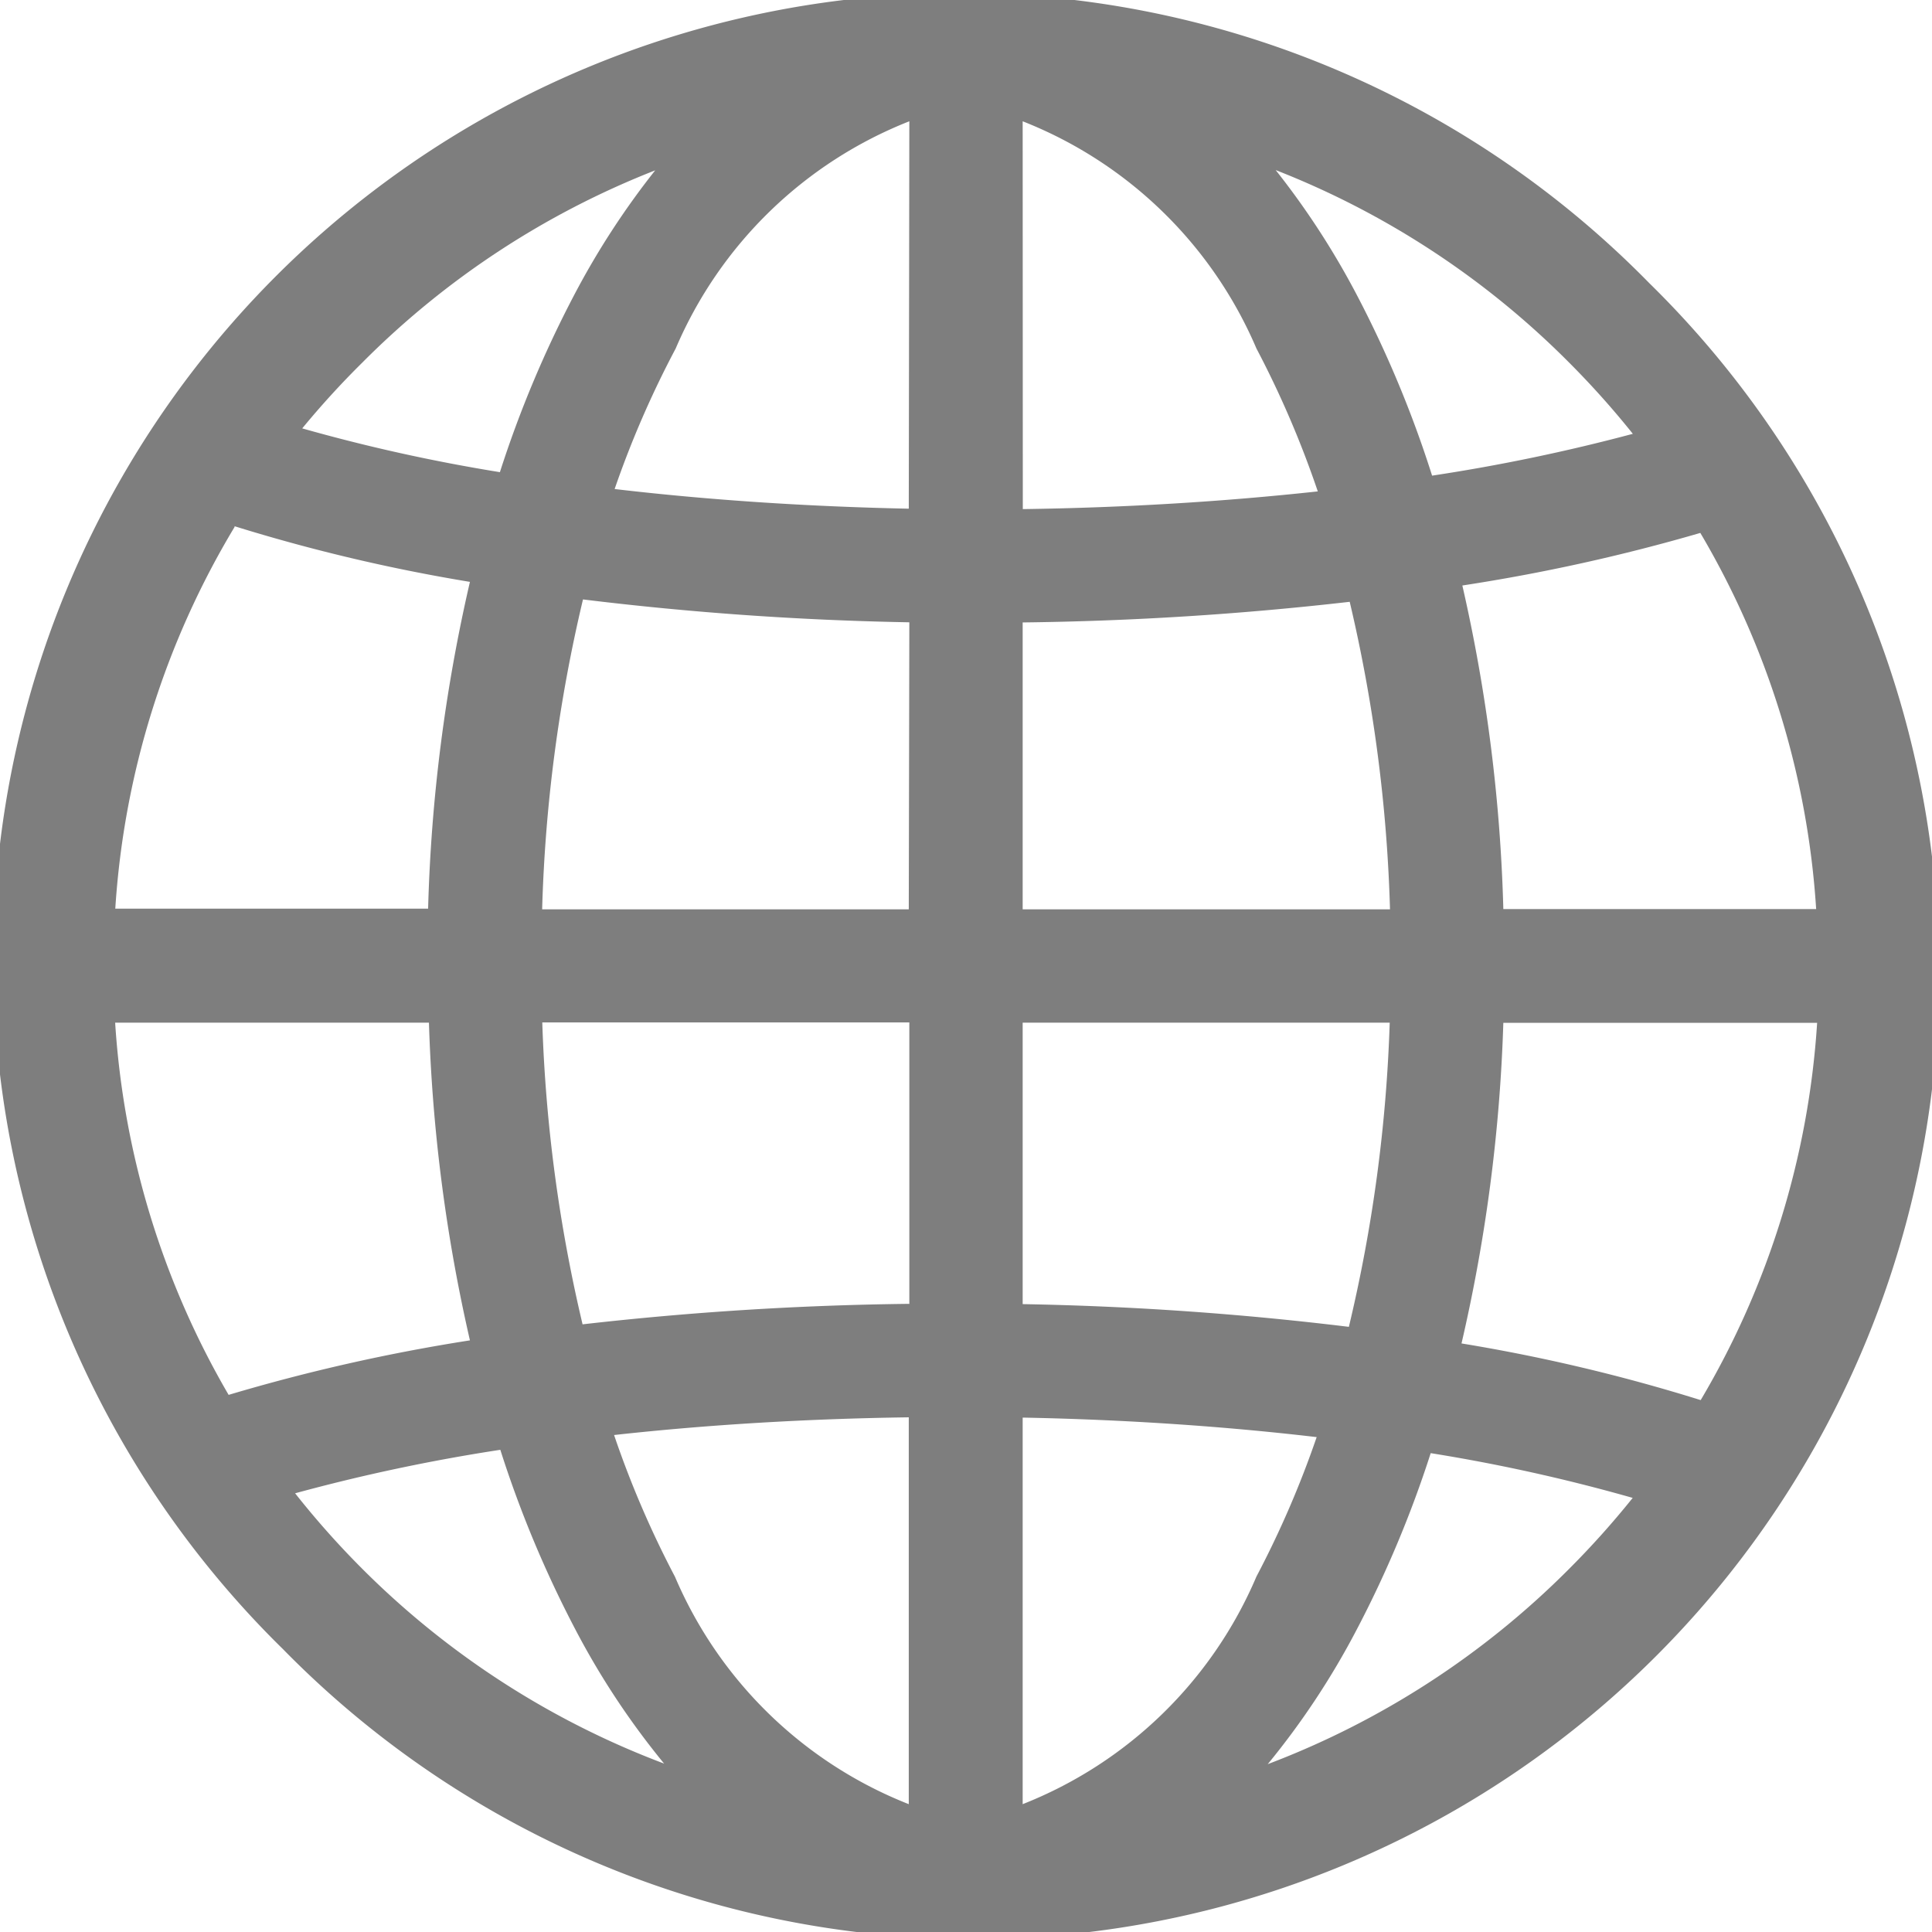 <svg id="form-web" xmlns="http://www.w3.org/2000/svg" width="13.859" height="13.86" viewBox="0 0 13.859 13.86">
  <path id="Path_10" data-name="Path 10" d="M11.83,2.03a6.93,6.93,0,1,0-9.8,9.8,6.93,6.93,0,1,0,9.8-9.8ZM2.6,2.6a6.1,6.1,0,0,1,2.1-1.378,5.713,5.713,0,0,0-.58.892,7.983,7.983,0,0,0-.534,1.273,12.518,12.518,0,0,1-1.418-.314A6.237,6.237,0,0,1,2.6,2.6Zm-.92,1.174a12.556,12.556,0,0,0,1.691.4,11.8,11.8,0,0,0-.3,2.344H.827A6.062,6.062,0,0,1,1.684,3.778ZM1.64,10.006a6.063,6.063,0,0,1-.814-2.67H3.077a11.787,11.787,0,0,0,.294,2.279A13.176,13.176,0,0,0,1.64,10.006ZM2.6,11.255a6.224,6.224,0,0,1-.483-.543A13.144,13.144,0,0,1,3.589,10.4a8,8,0,0,0,.539,1.29,5.619,5.619,0,0,0,.636.961A6.1,6.1,0,0,1,2.6,11.255Zm3.919,1.687a3.03,3.03,0,0,1-1.677-1.631,7.069,7.069,0,0,1-.437-1.017c.669-.074,1.382-.117,2.114-.127Zm0-3.589A22.9,22.9,0,0,0,4.179,9.5a10.9,10.9,0,0,1-.289-2.166H6.523V9.354Zm0-2.83H3.889A10.92,10.92,0,0,1,4.182,4.3a22.57,22.57,0,0,0,2.341.164Zm0-2.874c-.735-.015-1.446-.063-2.11-.141A7.068,7.068,0,0,1,4.847,2.5,3.03,3.03,0,0,1,6.523.87Zm5.677.172a6.064,6.064,0,0,1,.832,2.7H10.784A11.813,11.813,0,0,0,10.49,4.2,13.277,13.277,0,0,0,12.2,3.822ZM11.255,2.6a6.23,6.23,0,0,1,.458.512,13.269,13.269,0,0,1-1.44.3,8,8,0,0,0-.542-1.3,5.713,5.713,0,0,0-.58-.892A6.1,6.1,0,0,1,11.255,2.6ZM7.336,7.336H9.969a10.889,10.889,0,0,1-.293,2.182,22.592,22.592,0,0,0-2.34-.163Zm0-.813V4.465a22.929,22.929,0,0,0,2.346-.148,10.931,10.931,0,0,1,.289,2.206Zm0-5.653h0A3.03,3.03,0,0,1,9.013,2.5a7.078,7.078,0,0,1,.44,1.025c-.67.073-1.383.117-2.116.127Zm0,12.072V10.169c.734.014,1.444.062,2.109.14a7.064,7.064,0,0,1-.432,1A3.03,3.03,0,0,1,7.336,12.942Zm3.919-1.687a6.1,6.1,0,0,1-2.161,1.4,5.619,5.619,0,0,0,.636-.961,7.98,7.98,0,0,0,.533-1.27,12.506,12.506,0,0,1,1.449.321A6.233,6.233,0,0,1,11.255,11.255Zm.943-1.212a12.556,12.556,0,0,0-1.714-.406,11.778,11.778,0,0,0,.3-2.3h2.251A6.064,6.064,0,0,1,12.2,10.043Z" transform="translate(0 0)" fill="#7e7e7e"/>
</svg>
